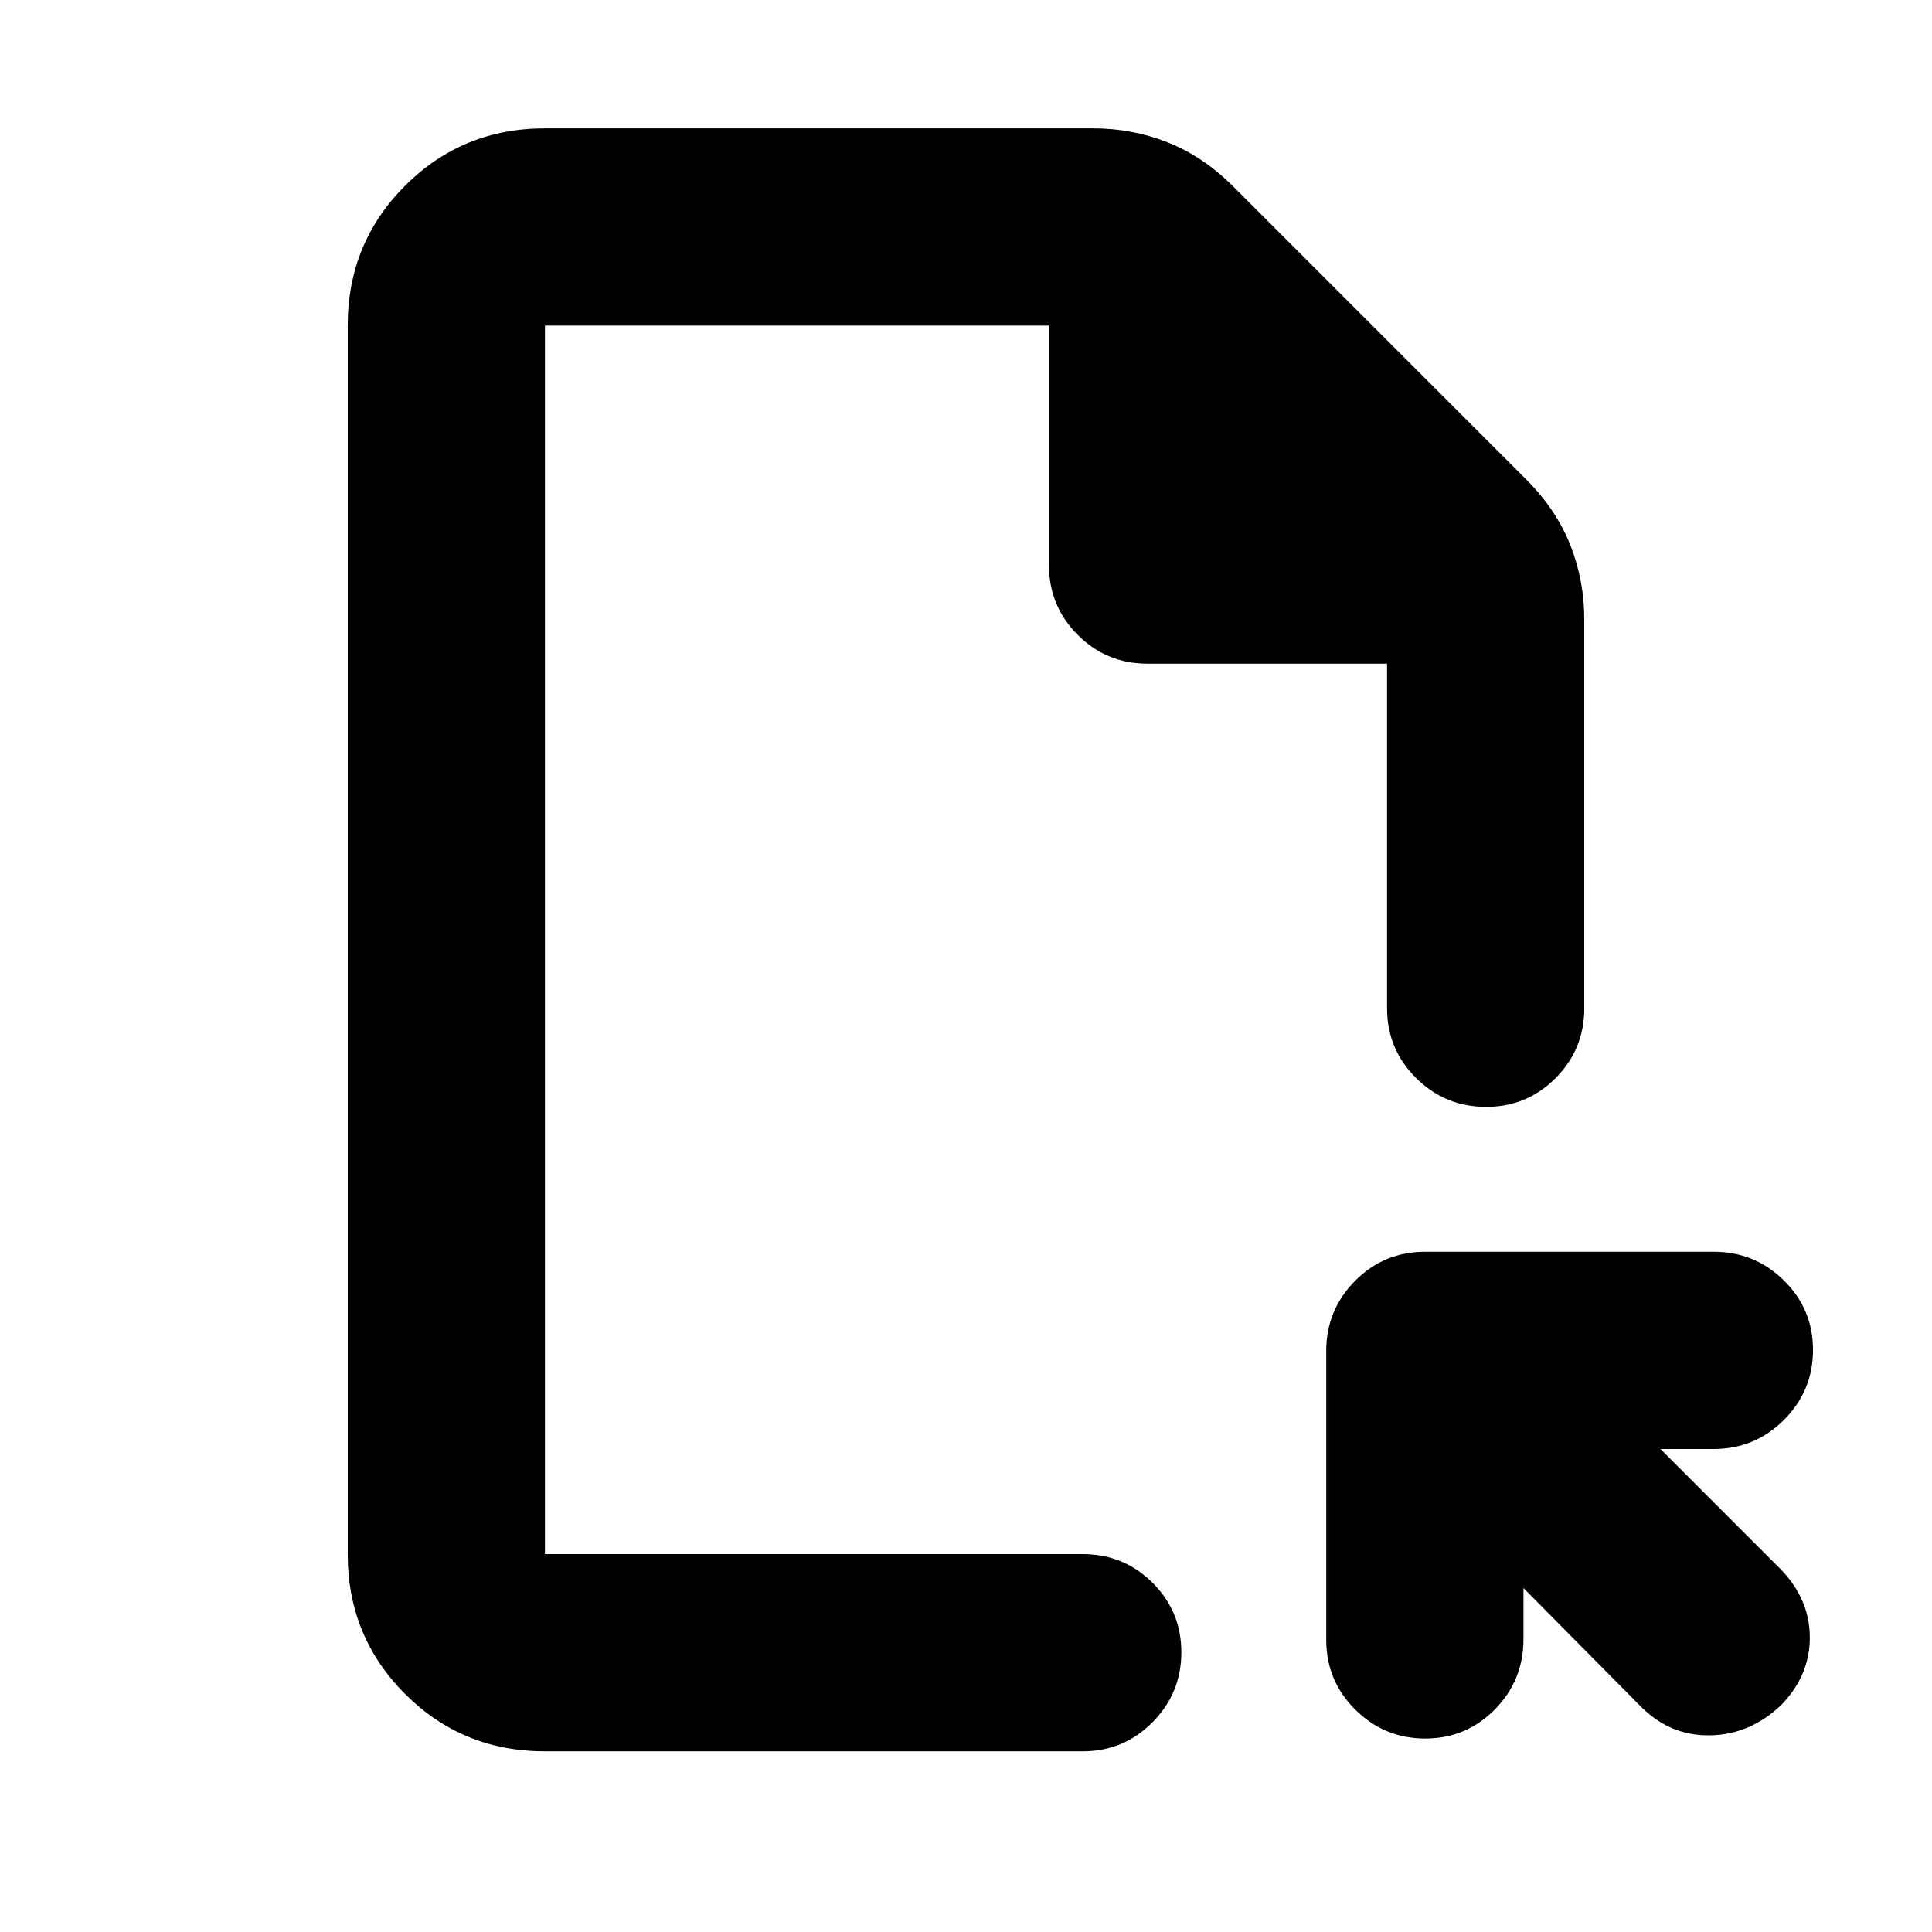 <svg xmlns="http://www.w3.org/2000/svg" height="20" viewBox="0 -960 960 960" width="20"><path d="M270.78-89.78q-41 0-69.5-28.5t-28.5-69.5v-610.44q0-41 28.5-69.5t69.5-28.5h272.39q19.45 0 37.08 6.98 17.62 6.98 32.58 21.94L758.3-721.83q14.96 14.96 21.94 32.58 6.98 17.63 6.98 37.08V-459q0 20.39-14.25 34.69Q758.73-410 738.43-410q-20.3 0-34.76-14.31-14.45-14.3-14.45-34.69v-171.22h-119q-20.39 0-34.7-14.3-14.3-14.31-14.3-34.7v-119H270.78v610.44H538q20.39 0 34.69 14.24Q587-159.29 587-138.99q0 20.29-14.31 34.75-14.3 14.46-34.69 14.46H270.78ZM757-170.91v25.38q0 20.55-14.25 34.98-14.24 14.42-34.54 14.42-20.3 0-34.75-14.32Q659-124.78 659-145.19v-143.48q0-20.42 14.32-34.87Q687.65-338 708.06-338h143.49q20.41 0 34.86 14.25 14.46 14.24 14.46 34.54 0 20.3-14.43 34.75Q872-240 851.43-240h-26.34l58.95 58.96Q899-166.09 899.28-147q.29 19.09-14.02 34.04Q869.65-98 849.62-97.72q-20.04.29-34.66-14.67L757-170.91Zm-486.22-16.87v-610.44 610.44Z"/></svg>